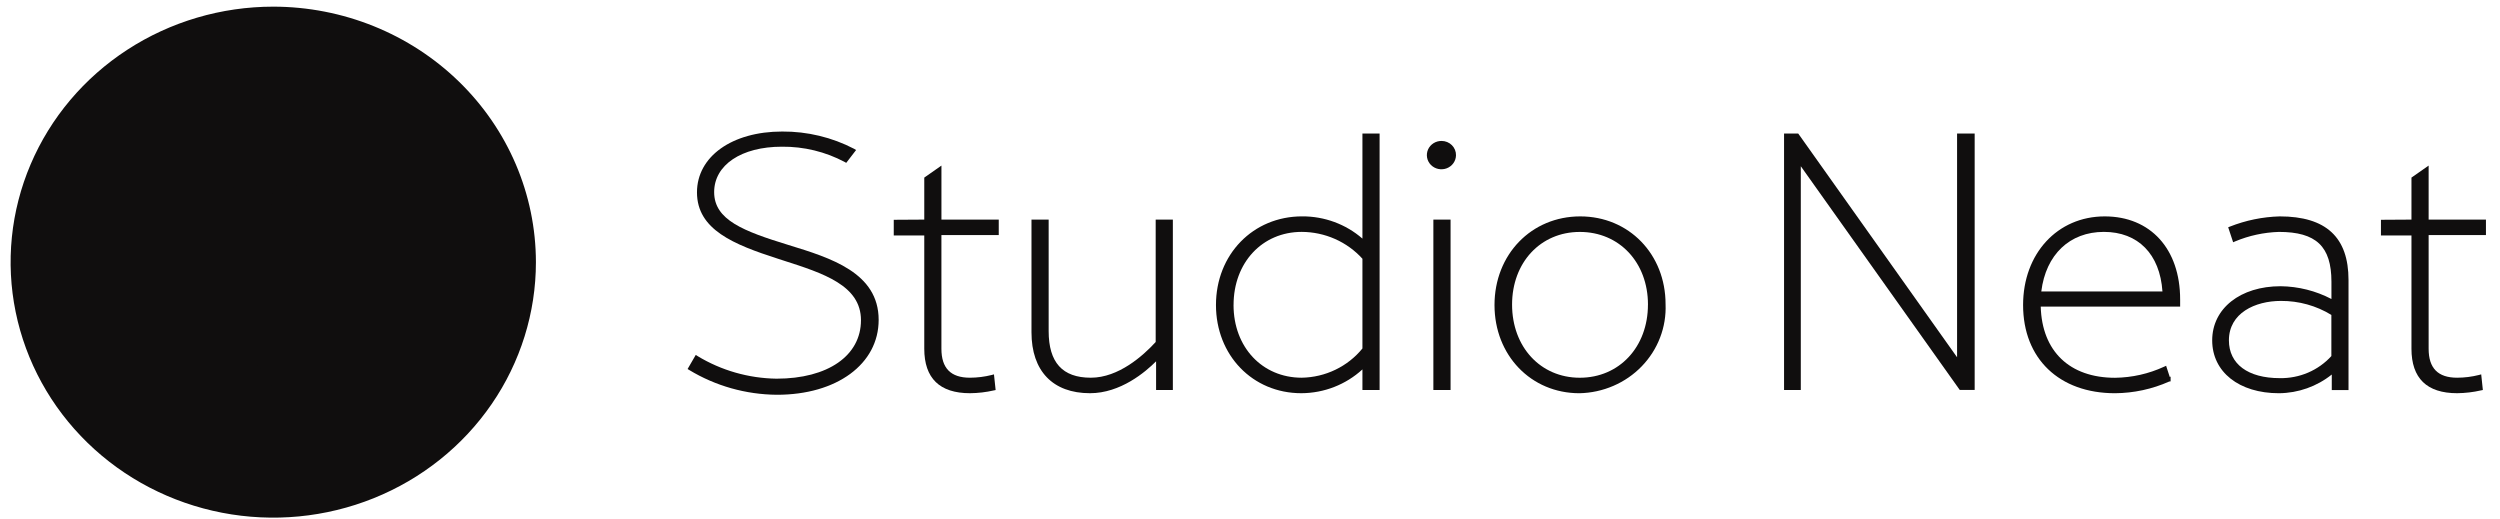 <svg width="106" height="22" viewBox="0 0 106 22" fill="none" xmlns="http://www.w3.org/2000/svg">
<path d="M61.125 5.976C61.002 5.975 60.883 6.008 60.78 6.073C60.678 6.138 60.597 6.23 60.549 6.339C60.501 6.449 60.487 6.569 60.509 6.686C60.531 6.803 60.588 6.911 60.673 6.996C60.759 7.081 60.868 7.14 60.987 7.164C61.107 7.189 61.231 7.179 61.345 7.135C61.458 7.091 61.556 7.015 61.625 6.917C61.694 6.82 61.732 6.704 61.734 6.585C61.736 6.506 61.722 6.427 61.692 6.354C61.662 6.28 61.618 6.213 61.561 6.156C61.504 6.099 61.436 6.054 61.361 6.023C61.286 5.992 61.206 5.976 61.125 5.976Z" fill="#100E0E"/>
<path d="M37.255 13.563C37.255 11.563 35.226 10.938 33.433 10.388C31.528 9.802 30.28 9.329 30.28 8.146C30.28 6.995 31.434 6.22 33.151 6.22C34.081 6.211 34.999 6.433 35.815 6.868L35.88 6.905L36.299 6.36L36.217 6.311C35.279 5.823 34.23 5.57 33.165 5.577C31.037 5.577 29.552 6.636 29.552 8.156C29.552 9.737 31.106 10.366 32.984 10.97L33.218 11.046C34.909 11.588 36.505 12.099 36.505 13.577C36.505 15.083 35.1 16.056 32.925 16.056C31.74 16.039 30.582 15.707 29.576 15.097L29.5 15.049L29.154 15.646L29.221 15.687C30.337 16.364 31.624 16.728 32.939 16.738C35.48 16.741 37.255 15.434 37.255 13.563Z" fill="#100E0E"/>
<path d="M42.141 16.553L42.215 16.538L42.144 15.873L42.049 15.899C41.748 15.975 41.437 16.014 41.126 16.015C40.312 16.015 39.916 15.613 39.916 14.786V9.968H42.347V9.31H39.917V7.021L39.189 7.53V9.311L37.895 9.319V9.985H39.189V14.786C39.189 16.038 39.841 16.672 41.127 16.672C41.469 16.669 41.809 16.629 42.141 16.553Z" fill="#100E0E"/>
<path d="M49.018 15.319V16.536H49.729V9.311H49.001V14.501C48.473 15.078 47.432 16.015 46.251 16.015C45.047 16.015 44.463 15.369 44.463 14.038V9.311H43.735V14.089C43.735 15.731 44.639 16.672 46.216 16.672C47.509 16.672 48.567 15.773 49.018 15.319Z" fill="#100E0E"/>
<path d="M55.174 16.672C56.139 16.669 57.066 16.307 57.767 15.662V16.536H58.495V5.661H57.767V10.117C57.065 9.505 56.153 9.169 55.21 9.174C53.128 9.174 51.557 10.79 51.557 12.932C51.557 15.065 53.112 16.672 55.174 16.672ZM52.303 12.932C52.303 11.135 53.519 9.832 55.193 9.832C55.681 9.834 56.162 9.936 56.606 10.133C57.049 10.329 57.445 10.615 57.767 10.971V14.775C57.459 15.154 57.068 15.462 56.623 15.676C56.178 15.891 55.69 16.006 55.193 16.015C53.518 16.015 52.302 14.719 52.302 12.932H52.303Z" fill="#100E0E"/>
<path d="M61.504 9.311H60.775V16.536H61.504V9.311Z" fill="#100E0E"/>
<path d="M67.002 9.175C64.93 9.175 63.367 10.79 63.367 12.933C63.367 15.065 64.914 16.673 66.967 16.673C67.463 16.663 67.952 16.557 68.406 16.361C68.86 16.166 69.269 15.884 69.609 15.532C69.949 15.181 70.214 14.767 70.387 14.314C70.561 13.862 70.64 13.381 70.62 12.898C70.62 10.777 69.065 9.175 67.002 9.175ZM69.873 12.915C69.873 14.712 68.657 16.016 66.983 16.016C65.319 16.016 64.112 14.712 64.112 12.915C64.112 11.129 65.32 9.834 66.983 9.834C68.659 9.832 69.874 11.129 69.874 12.915H69.873Z" fill="#100E0E"/>
<path d="M76.354 7.048L83.069 16.499L83.094 16.534H83.726V5.661H82.98V15.148L76.269 5.696L76.243 5.661H75.644V16.536H76.354V7.048Z" fill="#100E0E"/>
<path d="M89.24 9.175C87.234 9.175 85.779 10.755 85.779 12.933C85.779 15.205 87.309 16.673 89.677 16.673C90.47 16.667 91.254 16.498 91.975 16.177L92.034 16.169V15.967L91.998 15.984C91.967 15.892 91.918 15.738 91.872 15.599L91.844 15.509L91.756 15.549C91.106 15.849 90.397 16.009 89.678 16.018C87.75 16.018 86.578 14.891 86.527 12.999H92.438V12.696C92.438 10.557 91.182 9.175 89.24 9.175ZM86.551 12.357C86.744 10.797 87.754 9.832 89.204 9.832C90.655 9.832 91.58 10.774 91.688 12.357H86.551Z" fill="#100E0E"/>
<path d="M96.66 9.175C95.935 9.195 95.219 9.342 94.547 9.608L94.475 9.637L94.685 10.272L94.77 10.235C95.357 9.989 95.987 9.853 96.626 9.833C98.206 9.833 98.853 10.446 98.853 11.947V12.678C98.19 12.331 97.451 12.145 96.698 12.136C94.99 12.136 93.797 13.079 93.797 14.43C93.797 15.772 94.936 16.673 96.628 16.673C97.446 16.666 98.236 16.386 98.867 15.88V16.538H99.577V11.877C99.579 10.059 98.624 9.175 96.66 9.175ZM98.85 13.353V15.097C98.577 15.398 98.239 15.638 97.861 15.8C97.483 15.961 97.073 16.041 96.66 16.033C95.311 16.033 94.506 15.433 94.506 14.43C94.506 13.274 95.614 12.759 96.713 12.759C97.469 12.755 98.211 12.961 98.85 13.353Z" fill="#100E0E"/>
<path d="M105.404 9.968V9.31H102.974V7.021L102.246 7.53V9.311L100.952 9.319V9.985H102.246V14.786C102.246 16.038 102.898 16.672 104.184 16.672C104.526 16.668 104.867 16.628 105.2 16.551L105.273 16.536L105.203 15.873L105.108 15.899C104.806 15.975 104.496 16.014 104.184 16.015C103.37 16.015 102.974 15.613 102.974 14.786V9.968H105.404Z" fill="#100E0E"/>
<path d="M11.587 0.282C9.384 0.282 7.231 0.918 5.4 2.108C3.568 3.298 2.141 4.99 1.298 6.969C0.455 8.949 0.234 11.127 0.664 13.228C1.094 15.33 2.155 17.26 3.712 18.775C5.269 20.29 7.254 21.322 9.414 21.74C11.574 22.158 13.813 21.943 15.848 21.123C17.883 20.303 19.623 18.915 20.846 17.133C22.07 15.352 22.723 13.258 22.723 11.115C22.72 8.243 21.546 5.489 19.458 3.459C17.37 1.428 14.539 0.285 11.587 0.282V0.282Z" fill="#100E0E"/>
<path d="M13.154 17.989V13.894H12.665V17.087L10.314 13.893L9.894 13.885V17.991H10.383V14.747L12.724 17.986L13.154 17.989Z" fill="#100E0E"/>
<path d="M17.617 10.86H5.554V11.299H17.617V10.86Z" fill="#100E0E"/>
<path d="M10.102 7.704L9.837 8.077C10.324 8.469 10.94 8.678 11.572 8.664C12.581 8.664 13.286 8.104 13.286 7.302C13.291 7.098 13.232 6.898 13.118 6.727C13.004 6.557 12.839 6.423 12.646 6.345C12.321 6.2 11.983 6.085 11.636 6.003L11.584 5.989C10.967 5.82 10.53 5.67 10.53 5.275C10.53 4.892 10.982 4.592 11.558 4.592C11.976 4.592 12.38 4.739 12.697 5.005L12.967 4.615C12.584 4.309 12.101 4.147 11.606 4.157C10.692 4.157 10.029 4.638 10.029 5.301C10.029 6.028 10.866 6.255 11.539 6.437C12.118 6.594 12.771 6.771 12.771 7.332C12.771 7.867 12.298 8.213 11.566 8.213C11.033 8.208 10.517 8.029 10.102 7.704Z" fill="#100E0E"/>
</svg>
